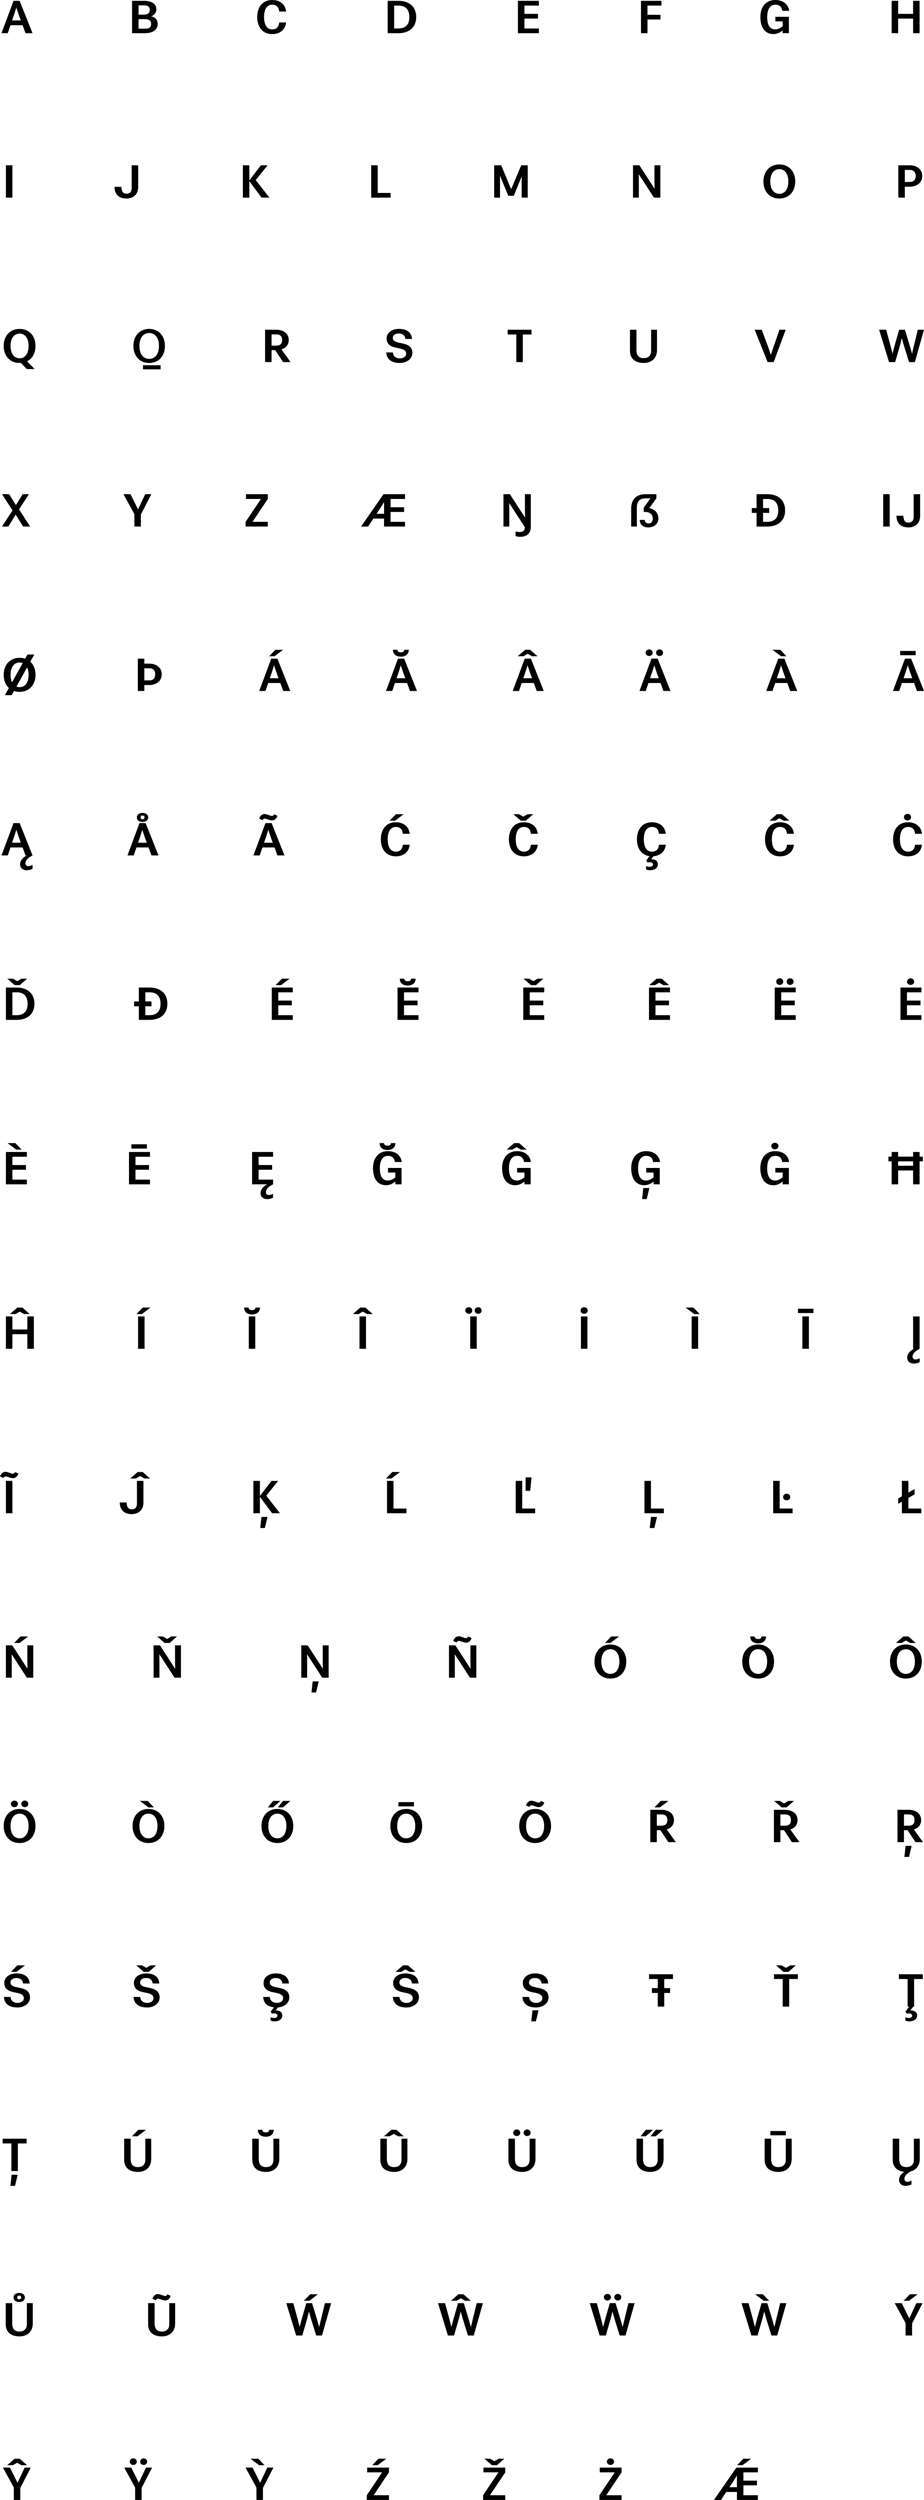 <?xml version="1.0" encoding="utf-8"?>
<!-- Generator: Adobe Illustrator 16.0.3, SVG Export Plug-In . SVG Version: 6.00 Build 0)  -->
<!DOCTYPE svg PUBLIC "-//W3C//DTD SVG 1.1//EN" "http://www.w3.org/Graphics/SVG/1.1/DTD/svg11.dtd">
<svg version="1.1" id="Layer_1" xmlns="http://www.w3.org/2000/svg" xmlns:xlink="http://www.w3.org/1999/xlink" x="0px" y="0px"
	 width="1550.779px" height="4195.704px" viewBox="199.967 187.796 1550.779 4195.704"
	 enable-background="new 199.967 187.796 1550.779 4195.704" xml:space="preserve">
<g>
	<path d="M242.77,243.5l-4.9-13.399h-20.302l-4.601,13.399h-10.501l20.201-54.304h10.302L254.57,243.5H242.77z M220.268,222.098
		h14.602l-3.899-10.802l-3.602-10.899l-3.399,10.899L220.268,222.098z"/>
	<path d="M421.606,243.5v-54.304h19.901c11.101,0,20.9,3.801,20.9,14.501c0,5.501-3.7,10.001-9.001,11.401
		c6.301,1.1,11.201,5.399,11.201,12.899c0,10.602-9.301,15.501-21.401,15.501L421.606,243.5L421.606,243.5z M441.509,212.398
		c5.801,0,9.801-2.102,9.801-8.001c0-5.9-4.102-7.602-9.801-7.602h-9.001v15.603H441.509z M443.208,235.899c7,0,10.4-2.101,10.4-8
		c0-6.001-4.5-8.001-10.4-8.001h-10.7v16.001H443.208z"/>
	<path d="M680.148,225.499c-1.5,13.102-11.4,19.501-23.401,19.501c-15.7,0-25.102-11.399-25.102-28.602s9.4-28.603,25.102-28.603
		c12.001,0,21.901,6.301,23.401,19.401h-11.501c-1.1-8.201-5.1-11.501-11.9-11.501c-8.601,0-13.601,7.4-13.601,20.701
		s5,20.701,13.601,20.701c6.802,0,10.802-3.301,11.9-11.602h11.501V225.499z"/>
	<path d="M850.586,243.5v-54.304h18.001c18.302,0,29.901,10.001,29.901,27.202c0,17.101-11.601,27.102-29.901,27.102H850.586z
		 M868.587,235.599c10.7,0,18.4-5.2,18.4-19.201s-7.7-19.201-18.4-19.201h-7.102v38.402H868.587z"/>
	<path d="M1069.225,243.5v-54.304h35.202v8.001h-24.302v13.9h22.701v7.899h-22.701v16.603h24.302v7.899L1069.225,243.5
		L1069.225,243.5z"/>
	<path d="M1275.765,243.5v-54.304h34.302v8.001h-23.4v15.4h21.802v7.9h-21.802V243.5H1275.765z"/>
	<path d="M1513.606,243.5V238.6c-3.399,3.5-9.601,6.399-15.301,6.399c-14.7,0-22.201-11.399-22.201-28.602s9.4-28.603,25.102-28.603
		c12.001,0,21.701,6.2,23.201,18.201h-11.5c-1.101-7.101-4.899-10.301-11.701-10.301c-8.601,0-13.601,7.4-13.601,20.701
		s4.4,20.701,13.301,20.701c4.9,0,9.7-2.602,12.7-5.5v-7.9h-12.301v-7.701h22.702V243.5H1513.606z"/>
	<path d="M1732.447,243.5v-24.502h-25.102V243.5h-10.9v-54.304h10.9v21.901h25.102v-21.901h10.901V243.5H1732.447z"/>
	<path d="M209.867,519.5v-54.304h10.9V519.5H209.867z"/>
	<path d="M420.967,465.196h10.899V502c0,12.899-9.399,19-19.602,19c-10.602,0-19.802-4.899-20.201-19.602h11.601
		c0.4,8.901,3.602,11.501,8.602,11.501c5.601,0,8.701-3.3,8.701-9.301V465.196L420.967,465.196z"/>
	<path d="M607.562,519.5v-54.304h10.9v25.402l19.4-25.402h11.201l-19.901,24.902l23.001,29.4h-13.199l-20.502-27.602V519.5H607.562z
		"/>
	<path d="M822.958,519.5v-54.304h10.901v46.403h21.701v7.9H822.958L822.958,519.5z"/>
	<path d="M1075.458,519.5v-25.9l0.199-9.9l-13.399,32.701h-9.201l-14-33.802l0.1,11.001v25.9h-9.801v-54.304h11.801l16.701,40.104
		l16.901-40.104h10.899V519.5H1075.458z"/>
	<path d="M1297.553,519.5l-25.501-39.303l0.1,11.001V519.5h-9.801v-54.304h10.701l25.602,39.402l-0.301-11.102v-28.302h9.901V519.5
		H1297.553z"/>
	<path d="M1481.249,492.398c0-17.201,10.801-28.602,26.701-28.602c15.802,0,26.701,11.399,26.701,28.602S1523.751,521,1507.95,521
		C1492.05,521,1481.249,509.599,1481.249,492.398z M1523.052,492.398c0-13.301-6.2-20.701-15.102-20.701
		c-9.001,0-15.201,7.4-15.201,20.701s6.2,20.701,15.201,20.701C1516.851,513.099,1523.052,505.699,1523.052,492.398z"/>
	<path d="M1707.645,519.5v-54.304h19.401c10.699,0,20.7,5.9,20.7,18.002c0,12-10,17.9-20.7,17.9h-8.501V519.5H1707.645z
		 M1727.047,493.198c5.5,0,9.699-2.6,9.699-10s-4.199-10.201-9.699-10.201h-8.501v20.201H1727.047z"/>
	<path d="M206.167,768.398c0-17.201,10.801-28.602,26.702-28.602c15.801,0,26.701,11.399,26.701,28.602
		c0,12.2-5.4,21.401-14.201,25.802l12.701,13.001h-13.201l-9.7-10.301c-0.8,0-1.601,0.1-2.3,0.1
		C216.968,797,206.167,785.599,206.167,768.398z M247.97,768.398c0-13.301-6.2-20.701-15.102-20.701
		c-9.001,0-15.201,7.4-15.201,20.701s6.2,20.701,15.201,20.701C241.77,789.099,247.97,781.699,247.97,768.398z"/>
	<path d="M423.863,768.398c0-17.201,10.8-28.602,26.501-28.602s26.401,11.399,26.401,28.602S466.065,797,450.364,797
		S423.863,785.599,423.863,768.398z M466.766,768.398c0-14.301-7.001-21.701-16.401-21.701c-9.399,0-16.399,7.4-16.399,21.701
		s7,21.701,16.399,21.701C459.765,790.099,466.766,782.699,466.766,768.398z M439.965,807.701v-6.899h29.502v6.899H439.965z"/>
	<path d="M675.062,795.5l-13.301-20.102h-6.001V795.5h-10.9v-54.304h18.901c10.7,0,20.801,5.602,20.801,17.302
		c0,8.4-5.3,13.501-12.2,15.7l15.301,21.302H675.062z M663.761,767.898c5.601,0,9.7-2.4,9.7-9.4c0-7.101-4.101-9.501-9.7-9.501
		h-8.001v18.901H663.761z"/>
	<path d="M880.357,756.697c-0.7-6.2-4.9-9.2-11.101-9.2c-5.301,0-10.001,2.5-10.001,7.4c0,5.801,6.101,7.2,12.501,8.501
		c9.301,1.8,20.302,4.2,20.302,16.7c0,10.001-9.701,16.901-21.002,16.901c-13.602,0-22.301-6-22.801-17.701h11.101
		c0.7,7.001,5.5,10.001,11.7,10.001c5.399,0,10.601-2.602,10.601-8.102c0-5.801-6.3-7.7-12.801-9.001
		c-9.2-1.7-20.001-3.8-20.001-16.399c0-9.501,8.701-16.001,20.401-16.001c13.601,0,21.501,6,22.2,16.899L880.357,756.697
		L880.357,756.697z"/>
	<path d="M1066.553,795.5v-46.303h-14.602v-8.001h40.104v8.001h-14.602V795.5H1066.553z"/>
	<path d="M1292.754,741.196h9.899V775.3c0,13.7-9.199,21.7-22.4,21.7c-13.9,0-23.001-7.199-23.001-20.2v-35.604h10.899V775.3
		c0,8,3.301,13.601,12.102,13.601c8.899,0,12.501-5.601,12.501-12.101V741.196z"/>
	<path d="M1488.249,795.5l-21.7-54.304h11.801l11.399,30.402l4.002,11.801l3.898-11.801l10.501-30.402h10.501L1498.45,795.5
		H1488.249z"/>
	<path d="M1725.646,795.5l-8.9-28.701l-3.199-11.602l-2.9,11.602l-8.301,28.701h-10.3l-16.603-54.304h11.801l7.802,28.702
		l2.898,11.4l2.9-11.4l8.201-28.702h9.699l8.7,28.702l3.2,11.501l2.7-11.501l7.001-28.702h10.399l-15.301,54.304H1725.646z"/>
	<path d="M238.77,1071.5l-12.501-20l-12.302,20h-10.7l17.7-27.002l-17.601-27.302h12l11.301,18.401l11.302-18.401h10.601
		l-16.7,25.502l18.7,28.802H238.77z"/>
	<path d="M425.493,1071.5v-20.801l-18.301-33.503h11.801l12.7,25.502l12.001-25.502h10.301l-17.602,34.104v20.2H425.493z"/>
	<path d="M612.219,1071.5v-7.899l25.702-38.402h-25.103v-8.001h36.603v8.001L623.72,1063.6h25.701v7.899H612.219z"/>
	<path d="M844.547,1071.5V1058.1h-17.901l-8.9,13.399h-11.801l37.702-54.304h36.103v8.001h-24.302v13.9h22.701v7.9h-22.701v16.602
		h24.302v7.9H844.547L844.547,1071.5z M831.945,1050.098h12.602v-19.701l-5.9,9.601L831.945,1050.098z"/>
	<path d="M1054.672,1032.197l0.1,11.001v28.302h-9.801v-54.304h10.701l25.602,39.402l-0.301-11.101v-28.303h9.901v54.305
		c0,13.399-8.802,17.301-18.103,17.301c-1.7,0-5.7-0.5-7.5-1.399v-7.601c2,0.5,5.2,0.898,6.9,0.898c5.6,0,8.699-2.3,8.699-8
		L1054.672,1032.197z"/>
	<path d="M1259.297,1071.5v-30.102c0-16.602,10-24.202,24.001-24.202h18.301v7.001l-11.9,16.4
		c12.602,2.601,15.301,11.9,15.301,17.102c0,10.2-8.699,15.301-16.7,15.301c-8.9,0-14.602-4.8-14.7-12.601h8.4
		c0.398,4,2.899,6,6.699,6c4,0,6.9-2.8,6.9-8.601c0-6-4.602-10.801-13.102-10.801h-2.199v-7.101l11.399-15.701h-8.601
		c-8,0-14.301,3.5-14.301,16.201v31.103H1259.297L1259.297,1071.5z"/>
	<path d="M1469.721,1071.5v-22.9h-8v-8.102h8v-23.302h18.001c18.302,0,29.901,10.001,29.901,27.202
		c0,17.102-11.601,27.103-29.901,27.103L1469.721,1071.5L1469.721,1071.5z M1487.722,1063.599c10.701,0,18.401-5.2,18.401-19.201
		s-7.7-19.201-18.401-19.201h-7.101v15.301h10.301v8.102h-10.301v15.001L1487.722,1063.599L1487.722,1063.599z"/>
	<path d="M1682.244,1071.5v-54.304h10.9v54.304H1682.244z M1733.348,1017.196h10.9V1054c0,12.899-9.4,19-19.603,19
		c-10.601,0-19.801-4.899-20.201-19.602h11.601c0.4,8.901,3.602,11.501,8.602,11.501c5.601,0,8.701-3.3,8.701-9.301V1017.196
		L1733.348,1017.196z"/>
	<path d="M208.167,1354.5l6.7-12c-5.5-5-8.7-12.7-8.7-22.102c0-17.201,10.801-28.602,26.702-28.602c3.3,0,6.4,0.5,9.3,1.5l3.9-7.002
		h11.401l-6.701,12.002c5.501,5,8.801,12.7,8.801,22.102c0,17.201-10.9,28.602-26.701,28.602c-3.399,0-6.601-0.5-9.401-1.5l-3.898,7
		H208.167z M220.168,1332.899l17.901-32.202c-1.601-0.699-3.4-1-5.2-1c-9.001,0-15.201,7.4-15.201,20.701
		C217.668,1325.5,218.567,1329.699,220.168,1332.899z M247.97,1320.398c0-5-0.9-9.2-2.5-12.501l-17.901,32.202
		c1.601,0.7,3.4,1,5.301,1C241.77,1341.099,247.97,1333.699,247.97,1320.398z"/>
	<path d="M431.294,1347.5v-54.304h10.899v8.401h8.501c10.7,0,20.701,5.9,20.701,17.9c0,12.101-10.001,18-20.701,18h-8.501v10.002
		H431.294L431.294,1347.5z M450.694,1329.699c5.5,0,9.7-2.801,9.7-10.201c0-7.399-4.2-10.101-9.7-10.101h-8.501v20.302H450.694z"/>
	<path d="M675.321,1347.5l-4.899-13.399h-20.303l-4.6,13.399h-10.501l20.201-54.304h10.301l21.602,54.304H675.321z M660.72,1289.196
		h-9.2l10.601-10.899h13.001L660.72,1289.196z M652.819,1326.098h14.603l-3.9-10.801l-3.601-10.9l-3.4,10.9L652.819,1326.098z"/>
	<path d="M888.048,1347.5l-4.9-13.399h-20.302l-4.601,13.399h-10.501l20.201-54.304h10.301l21.603,54.304H888.048z
		 M886.048,1278.296c0,7.801-6.001,11.601-13.302,11.601c-7.399,0-13.301-3.8-13.301-11.601h7.5c0,2.399,1.602,4.3,5.801,4.3
		c4.2,0,5.7-1.899,5.7-4.3H886.048z M865.546,1326.098h14.602l-3.9-10.801l-3.601-10.9l-3.4,10.9L865.546,1326.098z"/>
	<path d="M1100.771,1347.5l-4.9-13.399h-20.302l-4.6,13.399h-10.501l20.201-54.304h10.301l21.602,54.304H1100.771z
		 M1092.771,1289.196l-7.3-4.101l-7.102,4.101h-9.501l12.501-10.899h8.4l12.4,10.899H1092.771z M1078.27,1326.098h14.602
		l-3.899-10.801l-3.601-10.9l-3.4,10.9L1078.27,1326.098z"/>
	<path d="M1313.497,1347.5l-4.899-13.399h-20.302l-4.601,13.399h-10.501l20.201-54.304h10.301l21.603,54.304H1313.497z
		 M1289.495,1288.797c-3.199,0-5.899-2.302-5.899-5.501c0-3.301,2.7-5.602,5.899-5.602c3.2,0,5.9,2.302,5.9,5.602
		C1295.396,1286.496,1292.695,1288.797,1289.495,1288.797z M1290.995,1326.098h14.603l-3.9-10.801l-3.601-10.9l-3.4,10.9
		L1290.995,1326.098z M1306.896,1288.797c-3.101,0-5.801-2.302-5.801-5.501c0-3.301,2.7-5.602,5.801-5.602
		c3.2,0,5.9,2.302,5.9,5.602C1312.798,1286.496,1310.097,1288.797,1306.896,1288.797z"/>
	<path d="M1526.223,1347.5l-4.9-13.399h-20.302l-4.6,13.399h-10.501l20.201-54.304h10.301l21.602,54.304H1526.223z
		 M1510.923,1289.196l-14.501-10.899h13.101l10.501,10.899H1510.923z M1503.721,1326.098h14.602l-3.899-10.801l-3.602-10.9
		l-3.399,10.9L1503.721,1326.098z"/>
	<path d="M1738.948,1347.5l-4.899-13.399h-20.303l-4.6,13.399h-10.501l20.201-54.304h10.301l21.603,54.304H1738.948z
		 M1710.746,1287.496v-7.199h26.002v7.199H1710.746z M1716.446,1326.098h14.603l-3.9-10.801l-3.601-10.9l-3.4,10.9
		L1716.446,1326.098z"/>
	<path d="M254.57,1645.901c-2.301,1.3-5.9,2.4-10.001,2.4c-6.801,0-10.9-4.4-10.9-10.001c0-5.801,3.801-10.7,11.102-14.801h-2
		l-4.9-13.4h-20.302l-4.601,13.4h-10.501l20.201-54.305h10.302l21.602,54.305c-7.9,4.101-11.901,8.199-11.901,13.301
		c0,3,2.4,4.699,4.802,4.699c2.3,0,4.8-0.899,7.101-2.1v6.501H254.57z M220.268,1602.098h14.602l-3.899-10.801l-3.602-10.9
		l-3.399,10.9L220.268,1602.098z"/>
	<path d="M454.194,1623.5l-4.899-13.399h-20.303l-4.6,13.399h-10.501l20.201-54.304h10.301l21.602,54.304H454.194z
		 M439.193,1567.297c-5.5,0-9.501-2.9-9.501-7.602s4.001-7.601,9.501-7.601s9.5,2.899,9.5,7.601S444.693,1567.297,439.193,1567.297z
		 M431.692,1602.098h14.603l-3.9-10.801l-3.601-10.9l-3.4,10.9L431.692,1602.098z M439.193,1556.496c-2,0-3.301,1.2-3.301,3.2
		s1.301,3.101,3.301,3.101s3.3-1.101,3.3-3.101S441.193,1556.496,439.193,1556.496z"/>
	<path d="M665.62,1623.5l-4.899-13.399h-20.302l-4.601,13.399h-10.501l20.201-54.304h10.301l21.603,54.304H665.62z M665.72,1557.095
		c-2,5.101-5.3,7.601-9.102,7.601c-4.399,0-9.5-3-12.399-3c-1.4,0-2.4,0.4-3.7,2.7l-5.7-2.7c2.1-5.2,5.4-7.7,9.2-7.7
		c4.399,0,9.399,3.2,12.301,3.2c1.5,0,2.5-0.601,3.7-2.899L665.72,1557.095z M643.118,1602.098h14.603l-3.9-10.801l-3.601-10.9
		l-3.4,10.9L643.118,1602.098z"/>
	<path d="M887.646,1605.5c-1.5,13.101-11.4,19.5-23.401,19.5c-15.7,0-25.102-11.399-25.102-28.602s9.4-28.602,25.102-28.602
		c12.001,0,21.901,6.3,23.401,19.4h-11.501c-1.1-8.201-5.1-11.501-11.9-11.501c-8.601,0-13.601,7.4-13.601,20.701
		s5,20.701,13.601,20.701c6.802,0,10.802-3.3,11.9-11.601h11.501V1605.5z M863.046,1565.196h-9.2l10.601-10.899h13.001
		L863.046,1565.196z"/>
	<path d="M1102.572,1605.5c-1.5,13.101-11.399,19.5-23.4,19.5c-15.701,0-25.103-11.399-25.103-28.602s9.4-28.602,25.103-28.602
		c12.001,0,21.9,6.3,23.4,19.4h-11.501c-1.1-8.201-5.1-11.501-11.899-11.501c-8.602,0-13.602,7.4-13.602,20.701
		s5,20.701,13.602,20.701c6.801,0,10.801-3.3,11.899-11.601h11.501V1605.5z M1082.471,1565.196h-8.4l-12.5-10.899h9.5l7.102,4.199
		l7.301-4.199h9.399L1082.471,1565.196z"/>
	<path d="M1284.296,1641.301c2.199,1,4.399,1.301,6.399,1.301c2.4,0,5.2-1.2,5.2-3.9c0-2.699-2.8-3.801-5.2-3.801
		c-1,0-2.7,0.2-4,0.602l-2.101-3.602l5.4-7.2c-13.2-1.8-21.002-12.601-21.002-28.302c0-17.201,9.4-28.602,25.103-28.602
		c12.001,0,21.901,6.3,23.401,19.4h-11.501c-1.101-8.201-5.101-11.501-11.9-11.501c-8.601,0-13.601,7.4-13.601,20.701
		s5,20.701,13.601,20.701c6.801,0,10.801-3.3,11.9-11.601h11.501c-1.4,12.101-10.001,18.501-20.802,19.4l-3.801,5.101
		c5.7-0.399,11.201,2.199,11.201,8.4c0,6.5-6.101,9.9-12.601,9.9c-2.501,0-4.9-0.3-7.201-1.4v-5.599H1284.296z"/>
	<path d="M1532.423,1605.5c-1.5,13.101-11.4,19.5-23.401,19.5c-15.701,0-25.103-11.399-25.103-28.602s9.4-28.602,25.103-28.602
		c12.001,0,21.901,6.3,23.401,19.4h-11.501c-1.101-8.201-5.101-11.501-11.9-11.501c-8.601,0-13.601,7.4-13.601,20.701
		s5,20.701,13.601,20.701c6.801,0,10.801-3.3,11.9-11.601h11.501V1605.5z M1515.321,1565.196l-7.301-4.101l-7.101,4.101h-9.5
		l12.5-10.899h8.399l12.401,10.899H1515.321z"/>
	<path d="M1747.348,1605.5c-1.5,13.101-11.4,19.5-23.401,19.5c-15.701,0-25.102-11.399-25.102-28.602s9.399-28.602,25.102-28.602
		c12.001,0,21.901,6.3,23.401,19.4h-11.501c-1.101-8.201-5.101-11.501-11.9-11.501c-8.601,0-13.601,7.4-13.601,20.701
		s5,20.701,13.601,20.701c6.802,0,10.802-3.3,11.9-11.601h11.501V1605.5z M1723.047,1564.797c-3.2,0-6-2.2-6-5.501
		s2.8-5.602,6-5.602c3.199,0,6.001,2.302,6.001,5.602C1729.048,1562.596,1726.246,1564.797,1723.047,1564.797z"/>
	<path d="M209.867,1899.5v-54.304h18.001c18.302,0,29.902,10.001,29.902,27.202c0,17.102-11.602,27.103-29.902,27.103
		L209.867,1899.5L209.867,1899.5z M233.068,1841.196h-8.4l-12.501-10.899h9.501l7.102,4.199l7.301-4.199h9.4L233.068,1841.196z
		 M227.868,1891.599c10.701,0,18.401-5.2,18.401-19.201s-7.7-19.201-18.401-19.201h-7.101v38.402H227.868L227.868,1891.599z"/>
	<path d="M432.991,1899.5v-22.9h-8v-8.102h8v-23.302h18.001c18.303,0,29.902,10.001,29.902,27.202
		c0,17.102-11.601,27.103-29.902,27.103L432.991,1899.5L432.991,1899.5z M450.992,1891.599c10.701,0,18.401-5.2,18.401-19.201
		s-7.7-19.201-18.401-19.201h-7.101v15.301h10.301v8.102h-10.301v15.001L450.992,1891.599L450.992,1891.599z"/>
	<path d="M656.115,1899.5v-54.304h35.202v8.001h-24.302v13.9h22.702v7.9h-22.702v16.602h24.302v7.9H656.115L656.115,1899.5z
		 M671.718,1841.196h-9.201l10.601-10.899h13.001L671.718,1841.196z"/>
	<path d="M867.141,1899.5v-54.304h35.202v8.001h-24.302v13.9h22.701v7.9h-22.701v16.602h24.302v7.9H867.141L867.141,1899.5z
		 M897.544,1830.296c0,7.801-6.001,11.601-13.302,11.601c-7.399,0-13.301-3.8-13.301-11.601h7.5c0,2.399,1.601,4.3,5.801,4.3
		s5.7-1.899,5.7-4.3H897.544z"/>
	<path d="M1078.167,1899.5v-54.304h35.201v8.001h-24.302v13.9h22.702v7.9h-22.702v16.602h24.302v7.9H1078.167L1078.167,1899.5z
		 M1099.469,1841.196h-8.4l-12.501-10.899h9.5l7.102,4.199l7.301-4.199h9.399L1099.469,1841.196z"/>
	<path d="M1289.191,1899.5v-54.304h35.202v8.001h-24.302v13.9h22.702v7.9h-22.702v16.602h24.302v7.9H1289.191L1289.191,1899.5z
		 M1313.493,1841.196l-7.301-4.101l-7.101,4.101h-9.5l12.501-10.899h8.399l12.4,10.899H1313.493z"/>
	<path d="M1500.217,1899.5v-54.304h35.202v8.001h-24.303v13.9h22.702v7.9h-22.702v16.602h24.303v7.9H1500.217L1500.217,1899.5z
		 M1508.616,1840.797c-3.199,0-5.899-2.302-5.899-5.501c0-3.301,2.699-5.602,5.899-5.602s5.9,2.302,5.9,5.602
		C1514.517,1838.496,1511.816,1840.797,1508.616,1840.797z M1526.018,1840.797c-3.102,0-5.801-2.302-5.801-5.501
		c0-3.301,2.699-5.602,5.801-5.602c3.2,0,5.9,2.302,5.9,5.602C1531.919,1838.496,1529.219,1840.797,1526.018,1840.797z"/>
	<path d="M1711.241,1899.5v-54.304h35.202v8.001h-24.302v13.9h22.702v7.9h-22.702v16.602h24.302v7.9H1711.241L1711.241,1899.5z
		 M1728.242,1840.797c-3.2,0-6-2.2-6-5.501s2.8-5.602,6-5.602s6.001,2.302,6.001,5.602
		C1734.243,1838.596,1731.442,1840.797,1728.242,1840.797z"/>
	<path d="M209.867,2175.5v-54.304h35.202v8.001h-24.302v13.9h22.702v7.899h-22.702v16.603h24.302v7.899L209.867,2175.5
		L209.867,2175.5z M227.168,2117.196l-14.5-10.899h13.102l10.5,10.899H227.168z"/>
	<path d="M416.465,2175.5v-54.304h35.201v8.001h-24.302v13.9h22.702v7.899h-22.702v16.603h24.302v7.899L416.465,2175.5
		L416.465,2175.5z M420.465,2115.496v-7.199h26.002v7.199H420.465z"/>
	<path d="M658.163,2197.901c-2.301,1.3-5.899,2.399-10.001,2.399c-6.801,0-10.899-4.399-10.899-10c0-5.801,3.8-10.7,11.101-14.802
		h-25.302v-54.304h35.202v8.001h-24.302v13.899h22.701v7.9h-22.701v16.602h24.302v7.9h-0.101c-7.899,4.102-11.9,8.2-11.9,13.301
		c0,3,2.4,4.7,4.801,4.7c2.3,0,4.8-0.899,7.102-2.101v6.503H658.163z"/>
	<path d="M863.46,2175.5v-4.899c-3.399,3.5-9.602,6.399-15.302,6.399c-14.7,0-22.201-11.399-22.201-28.602s9.4-28.602,25.103-28.602
		c12.001,0,21.701,6.199,23.201,18.2h-11.5c-1.102-7.101-4.9-10.301-11.701-10.301c-8.602,0-13.602,7.399-13.602,20.701
		c0,13.301,4.4,20.7,13.302,20.7c4.899,0,9.7-2.601,12.7-5.5v-7.899h-12.302v-7.701h22.702v27.502L863.46,2175.5L863.46,2175.5z
		 M863.659,2106.295c0,7.802-6,11.602-13.301,11.602c-7.4,0-13.301-3.8-13.301-11.602h7.501c0,2.4,1.6,4.301,5.8,4.301
		s5.7-1.899,5.7-4.301H863.659z"/>
	<path d="M1080.155,2175.5v-4.899c-3.398,3.5-9.601,6.399-15.301,6.399c-14.7,0-22.201-11.399-22.201-28.602
		s9.4-28.602,25.103-28.602c12.001,0,21.7,6.199,23.2,18.2h-11.5c-1.101-7.101-4.899-10.301-11.7-10.301
		c-8.602,0-13.602,7.399-13.602,20.701c0,13.301,4.4,20.7,13.302,20.7c4.899,0,9.699-2.601,12.699-5.5v-7.899h-12.301v-7.701h22.702
		v27.502L1080.155,2175.5L1080.155,2175.5z M1074.256,2117.196l-7.301-4.101l-7.101,4.101h-9.501l12.501-10.899h8.4l12.4,10.899
		H1074.256z"/>
	<path d="M1296.853,2175.5v-4.899c-3.399,3.5-9.601,6.399-15.301,6.399c-14.7,0-22.201-11.399-22.201-28.602
		s9.399-28.602,25.102-28.602c12.001,0,21.701,6.199,23.201,18.2h-11.5c-1.101-7.101-4.899-10.301-11.701-10.301
		c-8.601,0-13.601,7.399-13.601,20.701c0,13.301,4.4,20.7,13.301,20.7c4.9,0,9.7-2.601,12.7-5.5v-7.899h-12.301v-7.701h22.702
		v27.502L1296.853,2175.5L1296.853,2175.5z M1277.651,2200.302l2.001-18.603h10.2l-4.5,18.603H1277.651z"/>
	<path d="M1513.551,2175.5v-4.899c-3.399,3.5-9.602,6.399-15.302,6.399c-14.699,0-22.2-11.399-22.2-28.602
		s9.399-28.602,25.102-28.602c12.001,0,21.701,6.199,23.201,18.2h-11.5c-1.101-7.101-4.9-10.301-11.701-10.301
		c-8.601,0-13.601,7.399-13.601,20.701c0,13.301,4.399,20.7,13.301,20.7c4.9,0,9.7-2.601,12.7-5.5v-7.899h-12.302v-7.701h22.702
		v27.502L1513.551,2175.5L1513.551,2175.5z M1500.449,2116.797c-3.2,0-6-2.2-6-5.502c0-3.3,2.8-5.601,6-5.601
		s6.001,2.301,6.001,5.601C1506.45,2114.596,1503.649,2116.797,1500.449,2116.797z"/>
	<path d="M1732.447,2175.5v-23.302h-25.102v23.302h-10.9v-38.603h-5.399v-7.899h5.399v-7.802h10.9v7.802h25.102v-7.802h10.901v7.802
		h5.4v7.899h-5.4v38.603H1732.447z M1732.447,2144.298v-7.4h-25.102v7.4H1732.447z"/>
	<path d="M245.869,2451.5v-24.502h-25.102v24.502h-10.9v-54.304h10.9v21.901h25.102v-21.901h10.901v54.304H245.869z
		 M240.469,2393.196l-7.301-4.101l-7.101,4.101h-9.501l12.501-10.899h8.399l12.401,10.899H240.469z"/>
	<path d="M438.091,2393.196h-9.2l10.601-10.899h13.001L438.091,2393.196z M431.689,2451.5v-54.304h10.9v54.304H431.689z"/>
	<path d="M636.312,2382.295c0,7.802-6,11.602-13.301,11.602c-7.4,0-13.302-3.8-13.302-11.602h7.502c0,2.4,1.6,4.301,5.8,4.301
		s5.7-1.899,5.7-4.301H636.312z M617.512,2451.5v-54.304h10.899v54.304H617.512z"/>
	<path d="M816.135,2393.196l-7.301-4.101l-7.101,4.101h-9.501l12.501-10.899h8.4l12.399,10.899H816.135z M803.335,2451.5v-54.304
		h10.899v54.304H803.335z"/>
	<path d="M986.757,2392.797c-3.101,0-5.9-2.302-5.9-5.502c0-3.3,2.801-5.601,5.9-5.601c3.199,0,5.899,2.301,5.899,5.601
		C992.656,2390.496,989.956,2392.797,986.757,2392.797z M989.156,2451.5v-54.304h10.9v54.304H989.156z M1002.458,2392.797
		c-3.101,0-5.801-2.302-5.801-5.502c0-3.3,2.7-5.601,5.801-5.601c3.199,0,5.899,2.301,5.899,5.601
		C1008.357,2390.496,1005.657,2392.797,1002.458,2392.797z"/>
	<path d="M1180.38,2392.797c-3.2,0-6-2.2-6-5.502c0-3.3,2.8-5.601,6-5.601c3.199,0,6,2.301,6,5.601
		C1186.38,2390.596,1183.579,2392.797,1180.38,2392.797z M1174.979,2451.5v-54.304h10.9v54.304H1174.979z"/>
	<path d="M1365.102,2393.196l-14.501-10.899h13.101l10.501,10.899H1365.102z M1360.802,2451.5v-54.304h10.899v54.304H1360.802z"/>
	<path d="M1539.223,2391.496v-7.199h26.002v7.199H1539.223z M1546.624,2451.5v-54.304h10.899v54.304H1546.624z"/>
	<path d="M1743.446,2473.901c-2.301,1.3-5.899,2.399-10.001,2.399c-6.8,0-10.899-4.399-10.899-10c0-5.801,3.8-10.7,11.101-14.802
		h-1.2v-54.304h10.9v54.304h0.101c-7.899,4.102-11.9,8.2-11.9,13.302c0,3,2.399,4.699,4.801,4.699c2.3,0,4.8-0.899,7.101-2.1v6.501
		H1743.446z"/>
	<path d="M230.868,2661.095c-2,5.101-5.3,7.601-9.101,7.601c-4.399,0-9.5-3-12.4-3c-1.4,0-2.4,0.4-3.7,2.7l-5.7-2.7
		c2.101-5.2,5.4-7.7,9.2-7.7c4.4,0,9.4,3.2,12.301,3.2c1.5,0,2.5-0.601,3.7-2.899L230.868,2661.095z M209.867,2727.5v-54.304h10.9
		v54.304H209.867z"/>
	<path d="M429.809,2673.196h10.9v36.802c0,12.9-9.4,19.002-19.603,19.002c-10.601,0-19.801-4.899-20.201-19.602h11.602
		c0.399,8.9,3.601,11.5,8.601,11.5c5.602,0,8.701-3.299,8.701-9.301V2673.196L429.809,2673.196z M442.409,2669.196l-7.301-4.101
		l-7.101,4.101h-9.5l12.5-10.899h8.4l12.4,10.899H442.409z"/>
	<path d="M625.247,2727.5v-54.304h10.9v25.402l19.401-25.402h11.2l-19.9,24.902l23.001,29.402h-13.2l-20.502-27.603v27.603
		L625.247,2727.5L625.247,2727.5z M636.748,2752.302l2-18.603h10.2l-4.5,18.603H636.748z"/>
	<path d="M856.987,2669.196h-9.201l10.603-10.899h13L856.987,2669.196z M849.486,2727.5v-54.304h10.901v46.404h21.701v7.899H849.486
		z"/>
	<path d="M1065.526,2727.5v-54.304h10.901v46.404h21.701v7.899H1065.526z M1082.129,2689.896v-22.602h9.899l-2.199,22.602H1082.129z
		"/>
	<path d="M1281.565,2727.5v-54.304h10.901v46.404h21.7v7.899H1281.565z M1290.468,2752.302l2-18.603h10.199l-4.5,18.603H1290.468z"
		/>
	<path d="M1497.604,2727.5v-54.304h10.901v46.404h21.7v7.899H1497.604z M1520.307,2705.8c-3.2,0-6.001-2.201-6.001-5.5
		c0-3.302,2.801-5.603,6.001-5.603s6,2.301,6,5.603C1526.307,2703.598,1523.508,2705.8,1520.307,2705.8z"/>
	<path d="M1713.644,2727.5v-19.401l-6.2,3.602v-9.002l6.2-3.6v-25.902h10.901v19.601l10.399-6v9l-10.399,6.002v17.802h21.701v7.899
		H1713.644L1713.644,2727.5z"/>
	<path d="M245.069,3003.5l-25.501-39.303l0.1,11v28.303h-9.801v-54.305h10.701l25.602,39.402l-0.301-11.1v-28.304h9.901v54.306
		H245.069L245.069,3003.5z M232.869,2945.195h-9.201l10.602-10.899h13.001L232.869,2945.195z"/>
	<path d="M492.949,3003.5l-25.501-39.303l0.101,11v28.303h-9.802v-54.305h10.701l25.603,39.402l-0.302-11.1v-28.304h9.901v54.306
		H492.949L492.949,3003.5z M484.648,2945.195h-8.4l-12.5-10.899h9.5l7.102,4.2l7.301-4.2h9.4L484.648,2945.195z"/>
	<path d="M740.83,3003.5l-25.501-39.303l0.101,11v28.303h-9.801v-54.305h10.7l25.603,39.402l-0.301-11.1v-28.304h9.9v54.306H740.83
		L740.83,3003.5z M722.729,3028.302l2-18.603h10.2l-4.5,18.603H722.729z"/>
	<path d="M988.711,3003.5l-25.501-39.303l0.1,11v28.303h-9.801v-54.305h10.701l25.602,39.402l-0.301-11.1v-28.304h9.9v54.306
		H988.711L988.711,3003.5z M991.51,2937.096c-2,5.1-5.3,7.6-9.101,7.6c-4.399,0-9.501-3-12.4-3c-1.4,0-2.4,0.4-3.7,2.701l-5.7-2.701
		c2.102-5.198,5.4-7.698,9.2-7.698c4.4,0,9.401,3.198,12.301,3.198c1.5,0,2.5-0.6,3.7-2.899L991.51,2937.096z"/>
	<path d="M1197.688,2976.398c0-17.201,10.801-28.602,26.702-28.602c15.801,0,26.701,11.399,26.701,28.602S1240.19,3005,1224.39,3005
		C1208.488,3005,1197.688,2993.6,1197.688,2976.398z M1239.49,2976.398c0-13.301-6.2-20.701-15.101-20.701
		c-9.001,0-15.201,7.4-15.201,20.701s6.2,20.701,15.201,20.701C1233.29,2997.1,1239.49,2989.699,1239.49,2976.398z
		 M1224.489,2945.195h-9.199l10.601-10.899h13L1224.489,2945.195z"/>
	<path d="M1445.667,2976.398c0-17.201,10.802-28.602,26.702-28.602c15.802,0,26.701,11.399,26.701,28.602
		S1488.171,3005,1472.369,3005C1456.469,3005,1445.667,2993.6,1445.667,2976.398z M1487.47,2976.398
		c0-13.301-6.2-20.701-15.102-20.701c-9.001,0-15.2,7.4-15.2,20.701s6.199,20.701,15.2,20.701
		C1481.27,2997.1,1487.47,2989.699,1487.47,2976.398z M1485.671,2934.295c0,7.802-6.001,11.603-13.302,11.603
		c-7.399,0-13.301-3.801-13.301-11.603h7.5c0,2.4,1.601,4.302,5.801,4.302s5.7-1.9,5.7-4.302H1485.671z"/>
	<path d="M1693.646,2976.398c0-17.201,10.801-28.602,26.702-28.602c15.801,0,26.701,11.399,26.701,28.602
		s-10.9,28.602-26.701,28.602C1704.446,3005,1693.646,2993.6,1693.646,2976.398z M1727.549,2945.195l-7.302-4.1l-7.101,4.1h-9.5
		l12.5-10.899h8.401l12.399,10.899H1727.549z M1735.448,2976.398c0-13.301-6.199-20.701-15.101-20.701
		c-9.001,0-15.201,7.4-15.201,20.701s6.2,20.701,15.201,20.701C1729.249,2997.1,1735.448,2989.699,1735.448,2976.398z"/>
	<path d="M206.167,3252.398c0-17.201,10.801-28.602,26.702-28.602c15.801,0,26.701,11.399,26.701,28.602S248.67,3281,232.869,3281
		C216.968,3281,206.167,3269.6,206.167,3252.398z M247.97,3252.398c0-13.301-6.2-20.701-15.102-20.701
		c-9.001,0-15.201,7.4-15.201,20.701s6.2,20.701,15.201,20.701C241.77,3273.1,247.97,3265.699,247.97,3252.398z M224.168,3220.798
		c-3.2,0-5.899-2.302-5.899-5.502c0-3.3,2.699-5.601,5.899-5.601s5.9,2.301,5.9,5.601
		C230.068,3218.496,227.368,3220.798,224.168,3220.798z M241.569,3220.798c-3.101,0-5.801-2.302-5.801-5.502
		c0-3.3,2.7-5.601,5.801-5.601c3.2,0,5.9,2.301,5.9,5.601C247.47,3218.496,244.77,3220.798,241.569,3220.798z"/>
	<path d="M422.479,3252.398c0-17.201,10.801-28.602,26.702-28.602c15.801,0,26.701,11.399,26.701,28.602S464.981,3281,449.181,3281
		C433.279,3281,422.479,3269.6,422.479,3252.398z M464.281,3252.398c0-13.301-6.2-20.701-15.101-20.701
		c-9.001,0-15.201,7.4-15.201,20.701s6.2,20.701,15.201,20.701C458.081,3273.1,464.281,3265.699,464.281,3252.398z
		 M449.181,3221.195l-14.501-10.899h13.101l10.501,10.899H449.181z"/>
	<path d="M638.789,3252.398c0-17.201,10.802-28.602,26.702-28.602c15.802,0,26.701,11.399,26.701,28.602S681.292,3281,665.491,3281
		C649.591,3281,638.789,3269.6,638.789,3252.398z M658.19,3221.195h-8.601l8.801-10.899h12.2L658.19,3221.195z M680.593,3252.398
		c0-13.301-6.2-20.701-15.102-20.701c-9.001,0-15.201,7.4-15.201,20.701s6.2,20.701,15.201,20.701
		C674.392,3273.1,680.593,3265.699,680.593,3252.398z M674.991,3221.195h-8.699l8.699-10.899h12.302L674.991,3221.195z"/>
	<path d="M855.101,3252.398c0-17.201,10.801-28.602,26.702-28.602c15.801,0,26.701,11.399,26.701,28.602S897.604,3281,881.803,3281
		C865.901,3281,855.101,3269.6,855.101,3252.398z M896.903,3252.398c0-13.301-6.2-20.701-15.101-20.701
		c-9.001,0-15.201,7.4-15.201,20.701s6.2,20.701,15.201,20.701C890.703,3273.1,896.903,3265.699,896.903,3252.398z
		 M868.701,3219.496v-7.2h26.002v7.2H868.701z"/>
	<path d="M1071.411,3252.398c0-17.201,10.802-28.602,26.702-28.602c15.802,0,26.701,11.399,26.701,28.602
		S1113.915,3281,1098.113,3281C1082.213,3281,1071.411,3269.6,1071.411,3252.398z M1113.514,3213.096c-2,5.1-5.3,7.6-9.102,7.6
		c-4.399,0-9.5-3-12.399-3c-1.4,0-2.4,0.4-3.7,2.701l-5.7-2.701c2.101-5.198,5.4-7.698,9.2-7.698c4.4,0,9.4,3.198,12.301,3.198
		c1.5,0,2.5-0.6,3.7-2.899L1113.514,3213.096z M1113.215,3252.398c0-13.301-6.2-20.701-15.102-20.701
		c-9.001,0-15.201,7.4-15.201,20.701s6.2,20.701,15.201,20.701C1107.014,3273.1,1113.215,3265.699,1113.215,3252.398z"/>
	<path d="M1321.626,3279.5l-13.302-20.102h-6.001v20.102h-10.899v-54.305h18.9c10.7,0,20.802,5.603,20.802,17.303
		c0,8.4-5.301,13.5-12.2,15.699l15.301,21.303H1321.626z M1307.524,3221.195h-9.201l10.602-10.899h13.001L1307.524,3221.195z
		 M1310.324,3251.898c5.602,0,9.7-2.4,9.7-9.4c0-7.102-4.1-9.502-9.7-9.502h-8.001v18.902H1310.324L1310.324,3251.898z"/>
	<path d="M1529.035,3279.5l-13.301-20.102h-6.001v20.102h-10.9v-54.305h18.901c10.7,0,20.801,5.603,20.801,17.303
		c0,8.4-5.3,13.5-12.199,15.699l15.301,21.303H1529.035z M1520.135,3221.195h-8.4l-12.501-10.899h9.5l7.101,4.2l7.302-4.2h9.399
		L1520.135,3221.195z M1517.734,3251.898c5.601,0,9.7-2.4,9.7-9.4c0-7.102-4.1-9.502-9.7-9.502h-8.001v18.902H1517.734
		L1517.734,3251.898z"/>
	<path d="M1736.446,3279.5l-13.301-20.102h-6.001v20.102h-10.9v-54.305h18.901c10.7,0,20.801,5.603,20.801,17.303
		c0,8.4-5.3,13.5-12.199,15.699l15.301,21.303H1736.446z M1725.146,3251.898c5.601,0,9.7-2.4,9.7-9.4c0-7.102-4.101-9.502-9.7-9.502
		h-8.001v18.902H1725.146L1725.146,3251.898z M1717.845,3304.302l2-18.603h10.201l-4.5,18.603H1717.845z"/>
	<path d="M238.669,3516.697c-0.699-6.201-4.899-9.201-11.101-9.201c-5.301,0-10.001,2.5-10.001,7.4
		c0,5.801,6.101,7.201,12.501,8.502c9.301,1.799,20.302,4.199,20.302,16.699c0,10.002-9.701,16.902-21.002,16.902
		c-13.601,0-22.301-6-22.801-17.701h11.101c0.7,7,5.5,10,11.7,10c5.4,0,10.602-2.601,10.602-8.101c0-5.801-6.301-7.7-12.802-9.002
		c-9.199-1.698-20.001-3.799-20.001-16.399c0-9.5,8.7-16,20.401-16c13.601,0,21.501,6,22.201,16.899L238.669,3516.697
		L238.669,3516.697z M227.568,3497.195h-9.2l10.602-10.899h13.001L227.568,3497.195z"/>
	<path d="M456.236,3516.697c-0.7-6.201-4.899-9.201-11.101-9.201c-5.3,0-10.001,2.5-10.001,7.4c0,5.801,6.101,7.201,12.501,8.502
		c9.301,1.799,20.302,4.199,20.302,16.699c0,10.002-9.701,16.902-21.002,16.902c-13.602,0-22.301-6-22.801-17.701h11.101
		c0.7,7,5.5,10,11.7,10c5.4,0,10.601-2.601,10.601-8.101c0-5.801-6.3-7.7-12.801-9.002c-9.2-1.698-20.001-3.799-20.001-16.399
		c0-9.5,8.701-16,20.401-16c13.601,0,21.501,6,22.201,16.899L456.236,3516.697L456.236,3516.697z M449.636,3497.195h-8.4
		l-12.501-10.899h9.501l7.102,4.2l7.301-4.2h9.399L449.636,3497.195z"/>
	<path d="M654.005,3573.302c2.199,1,4.399,1.301,6.399,1.301c2.399,0,5.2-1.201,5.2-3.899c0-2.701-2.801-3.802-5.2-3.802
		c-1,0-2.7,0.199-4.001,0.601l-2.1-3.601l5.4-7.2c-10.9-1.3-17.603-7.101-18.002-17.4h11.102c0.7,7,5.5,10,11.7,10
		c5.399,0,10.601-2.6,10.601-8.1c0-5.802-6.3-7.701-12.801-9.002c-9.2-1.699-20.001-3.8-20.001-16.4c0-9.5,8.701-16,20.401-16
		c13.601,0,21.501,6,22.2,16.9h-11.101c-0.7-6.201-4.9-9.201-11.102-9.201c-5.3,0-10,2.5-10,7.399c0,5.802,6.101,7.201,12.5,8.502
		c9.302,1.8,20.303,4.199,20.303,16.699c0,9.502-8.701,16.103-19.103,16.803l-3.8,5.101c5.7-0.4,11.2,2.199,11.2,8.399
		c0,6.5-6.101,9.9-12.601,9.9c-2.5,0-4.9-0.3-7.2-1.4v-5.6H654.005z"/>
	<path d="M891.372,3516.697c-0.699-6.201-4.899-9.201-11.101-9.201c-5.301,0-10.001,2.5-10.001,7.4
		c0,5.801,6.101,7.201,12.501,8.502c9.301,1.799,20.302,4.199,20.302,16.699c0,10.002-9.701,16.902-21.002,16.902
		c-13.601,0-22.301-6-22.801-17.701h11.101c0.7,7,5.5,10,11.7,10c5.4,0,10.602-2.601,10.602-8.101c0-5.801-6.301-7.7-12.802-9.002
		c-9.199-1.698-20.001-3.799-20.001-16.399c0-9.5,8.7-16,20.401-16c13.601,0,21.501,6,22.201,16.899L891.372,3516.697
		L891.372,3516.697z M887.673,3497.195l-7.302-4.1l-7.1,4.1h-9.501l12.501-10.899h8.4l12.399,10.899H887.673z"/>
	<path d="M1108.939,3516.697c-0.7-6.201-4.9-9.201-11.101-9.201c-5.301,0-10.001,2.5-10.001,7.4c0,5.801,6.101,7.201,12.501,8.502
		c9.301,1.799,20.302,4.199,20.302,16.699c0,10.002-9.701,16.902-21.002,16.902c-13.601,0-22.301-6-22.801-17.701h11.101
		c0.7,7,5.5,10,11.7,10c5.399,0,10.601-2.601,10.601-8.101c0-5.801-6.3-7.7-12.801-9.002c-9.2-1.698-20.001-3.799-20.001-16.399
		c0-9.5,8.701-16,20.401-16c13.601,0,21.5,6,22.2,16.899L1108.939,3516.697L1108.939,3516.697z M1091.639,3580.302l2-18.603h10.2
		l-4.5,18.603H1091.639z"/>
	<path d="M1303.906,3555.5v-22.901h-9.8v-8.101h9.8v-15.301h-14.601v-8.002h40.103v8.002h-14.601v15.301h9.801v8.101h-9.801v22.901
		H1303.906z"/>
	<path d="M1513.574,3555.5v-46.303h-14.601v-8.002h40.103v8.002h-14.601v46.303H1513.574z M1523.275,3497.195h-8.399l-12.502-10.899
		h9.502l7.1,4.2l7.301-4.2h9.4L1523.275,3497.195z"/>
	<path d="M1719.344,3573.302c2.199,1,4.399,1.301,6.399,1.301c2.399,0,5.2-1.201,5.2-3.899c0-2.701-2.801-3.802-5.2-3.802
		c-1,0-2.699,0.199-4.001,0.601l-2.1-3.601l6.3-8.399h-2.698v-46.303h-14.603v-8.002h40.103v8.002h-14.601v46.303h-1.301l-4.899,6.5
		c5.7-0.4,11.2,2.199,11.2,8.399c0,6.5-6.101,9.9-12.601,9.9c-2.5,0-4.9-0.3-7.2-1.4L1719.344,3573.302L1719.344,3573.302z"/>
	<path d="M219.068,3831.5v-46.303h-14.603v-8.002h40.104v8.002h-14.602v46.303H219.068z M217.468,3856.302l2-18.603h10.201
		l-4.501,18.603H217.468z"/>
	<path d="M443.853,3777.195h9.9v34.104c0,13.7-9.2,21.7-22.401,21.7c-13.9,0-23.001-7.2-23.001-20.2v-35.604h10.899v34.104
		c0,8,3.302,13.6,12.102,13.6c8.9,0,12.501-5.6,12.501-12.1V3777.195z M430.652,3773.195h-9.201l10.602-10.899h13.001
		L430.652,3773.195z"/>
	<path d="M658.836,3777.195h9.899v34.104c0,13.7-9.2,21.7-22.4,21.7c-13.9,0-23.001-7.2-23.001-20.2v-35.604h10.899v34.104
		c0,8,3.301,13.6,12.102,13.6c8.899,0,12.501-5.6,12.501-12.1V3777.195L658.836,3777.195z M659.336,3762.295
		c0,7.802-6,11.603-13.302,11.603c-7.399,0-13.301-3.801-13.301-11.603h7.501c0,2.4,1.6,4.302,5.8,4.302s5.7-1.9,5.7-4.302H659.336z
		"/>
	<path d="M873.816,3777.195h9.9v34.104c0,13.7-9.2,21.7-22.401,21.7c-13.9,0-23.001-7.2-23.001-20.2v-35.604h10.9v34.104
		c0,8,3.301,13.6,12.101,13.6c8.901,0,12.501-5.6,12.501-12.1V3777.195L873.816,3777.195z M868.217,3773.195l-7.3-4.1l-7.102,4.1
		h-9.501l12.501-10.899h8.4l12.4,10.899H868.217z"/>
	<path d="M1088.8,3777.195h9.899v34.104c0,13.7-9.2,21.7-22.4,21.7c-13.9,0-23.001-7.2-23.001-20.2v-35.604h10.899v34.104
		c0,8,3.302,13.6,12.102,13.6c8.9,0,12.501-5.6,12.501-12.1V3777.195z M1067.197,3772.798c-3.2,0-5.899-2.302-5.899-5.502
		c0-3.3,2.699-5.601,5.899-5.601s5.9,2.301,5.9,5.601C1073.098,3770.496,1070.397,3772.798,1067.197,3772.798z M1084.599,3772.798
		c-3.101,0-5.8-2.302-5.8-5.502c0-3.3,2.698-5.601,5.8-5.601c3.2,0,5.899,2.301,5.899,5.601
		C1090.499,3770.496,1087.8,3772.798,1084.599,3772.798z"/>
	<path d="M1303.781,3777.195h9.9v34.104c0,13.7-9.2,21.7-22.401,21.7c-13.899,0-23.001-7.2-23.001-20.2v-35.604h10.9v34.104
		c0,8,3.301,13.6,12.101,13.6c8.901,0,12.501-5.6,12.501-12.1V3777.195z M1283.68,3773.195h-8.6l8.8-10.899h12.201L1283.68,3773.195
		z M1300.481,3773.195h-8.701l8.701-10.899h12.301L1300.481,3773.195z"/>
	<path d="M1518.764,3777.195h9.9v34.104c0,13.7-9.2,21.7-22.401,21.7c-13.9,0-23.001-7.2-23.001-20.2v-35.604h10.9v34.104
		c0,8,3.301,13.6,12.101,13.6c8.901,0,12.501-5.6,12.501-12.1V3777.195z M1492.862,3771.496v-7.2h26.002v7.2H1492.862z"/>
	<path d="M1733.745,3777.195h9.9v34.104c0,10.899-5.9,18.2-14.9,20.7c-7.301,3.9-10.899,7.9-10.899,12.802
		c0,3,2.398,4.698,4.8,4.698c2.3,0,4.801-0.899,7.101-2.1v6.5c-2.3,1.301-5.899,2.4-10.001,2.4c-6.8,0-10.899-4.4-10.899-10
		c0-5.201,3-9.701,8.801-13.502c-11.801-1.101-19.401-8.101-19.401-20v-35.604h10.9v34.104c0,8,3.301,13.6,12.101,13.6
		c8.9,0,12.501-5.6,12.501-12.1v-35.604H1733.745z"/>
	<path d="M245.069,4053.195h9.9v34.104c0,13.7-9.2,21.7-22.401,21.7c-13.9,0-23.001-7.201-23.001-20.2v-35.604h10.899v34.104
		c0,8,3.302,13.6,12.102,13.6c8.899,0,12.501-5.601,12.501-12.101V4053.195L245.069,4053.195z M232.169,4051.298
		c-5.501,0-9.501-2.9-9.501-7.603c0-4.699,4-7.6,9.501-7.6c5.5,0,9.5,2.899,9.5,7.6
		C241.669,4048.396,237.669,4051.298,232.169,4051.298z M232.169,4040.496c-2,0-3.301,1.199-3.301,3.199s1.301,3.101,3.301,3.101
		s3.301-1.101,3.301-3.101S234.169,4040.496,232.169,4040.496z"/>
	<path d="M484.05,4053.195h9.899v34.104c0,13.7-9.2,21.7-22.4,21.7c-13.9,0-23.001-7.201-23.001-20.2v-35.604h10.899v34.104
		c0,8,3.301,13.6,12.102,13.6c8.9,0,12.501-5.601,12.501-12.101V4053.195z M486.55,4041.096c-2,5.1-5.301,7.6-9.102,7.6
		c-4.399,0-9.5-3-12.399-3c-1.4,0-2.4,0.4-3.7,2.701l-5.7-2.701c2.1-5.198,5.4-7.698,9.2-7.698c4.399,0,9.399,3.198,12.301,3.198
		c1.5,0,2.5-0.6,3.7-2.899L486.55,4041.096z"/>
	<path d="M730.63,4107.5l-8.9-28.702l-3.2-11.601l-2.899,11.601l-8.302,28.702h-10.3l-16.602-54.305h11.801l7.801,28.703l2.899,11.4
		l2.899-11.4l8.201-28.703h9.7l8.7,28.703l3.2,11.5l2.699-11.5l7.001-28.703h10.4L740.43,4107.5H730.63z M719.129,4049.195h-9.2
		l10.601-10.899h13.001L719.129,4049.195z"/>
	<path d="M985.309,4107.5l-8.9-28.702l-3.199-11.601l-2.9,11.601l-8.301,28.702h-10.301l-16.602-54.305h11.801l7.801,28.703
		l2.899,11.4l2.9-11.4l8.2-28.703h9.7l8.7,28.703l3.2,11.5l2.7-11.5l7.001-28.703h10.399l-15.301,54.305H985.309z M980.708,4049.195
		l-7.3-4.1l-7.101,4.1h-9.501l12.501-10.899h8.4l12.4,10.899H980.708z"/>
	<path d="M1239.989,4107.5l-8.899-28.702l-3.2-11.601l-2.9,11.601l-8.301,28.702h-10.301l-16.602-54.305h11.802l7.801,28.703
		l2.899,11.4l2.899-11.4l8.201-28.703h9.7l8.699,28.703l3.2,11.5l2.7-11.5l7.001-28.703h10.4l-15.302,54.305H1239.989z
		 M1219.388,4048.798c-3.2,0-5.9-2.302-5.9-5.502c0-3.3,2.7-5.601,5.9-5.601s5.899,2.301,5.899,5.601
		C1225.288,4046.496,1222.589,4048.798,1219.388,4048.798z M1236.789,4048.798c-3.101,0-5.801-2.302-5.801-5.502
		c0-3.3,2.7-5.601,5.801-5.601c3.2,0,5.9,2.301,5.9,5.601C1242.689,4046.496,1239.989,4048.798,1236.789,4048.798z"/>
	<path d="M1494.669,4107.5l-8.899-28.702l-3.2-11.601l-2.9,11.601l-8.301,28.702h-10.301l-16.601-54.305h11.801l7.801,28.703
		l2.899,11.4l2.899-11.4l8.201-28.703h9.7l8.7,28.703l3.2,11.5l2.699-11.5l7.001-28.703h10.4l-15.301,54.305H1494.669z
		 M1481.769,4049.195l-14.501-10.899h13.101l10.501,10.899H1481.769z"/>
	<path d="M1719.847,4107.5v-20.801l-18.301-33.504h11.801l12.7,25.502l12.001-25.502h10.301l-17.603,34.104v20.2H1719.847z
		 M1725.647,4049.195h-9.201l10.602-10.899h13L1725.647,4049.195z"/>
	<path d="M223.168,4383.5v-20.801l-18.301-33.504h11.801l12.7,25.502l12.001-25.502h10.301l-17.602,34.104v20.201L223.168,4383.5
		L223.168,4383.5z M235.969,4325.195l-7.302-4.1l-7.1,4.1h-9.501l12.501-10.9h8.399l12.4,10.9H235.969z"/>
	<path d="M426.768,4383.5v-20.801l-18.301-33.504h11.801l12.7,25.502l12.001-25.502h10.301l-17.602,34.104v20.201L426.768,4383.5
		L426.768,4383.5z M423.669,4324.797c-3.2,0-5.9-2.301-5.9-5.502c0-3.299,2.7-5.6,5.9-5.6c3.199,0,5.899,2.301,5.899,5.6
		C429.568,4322.496,426.868,4324.797,423.669,4324.797z M441.068,4324.797c-3.1,0-5.8-2.301-5.8-5.502c0-3.299,2.7-5.6,5.8-5.6
		c3.2,0,5.9,2.301,5.9,5.6C446.969,4322.496,444.269,4324.797,441.068,4324.797z"/>
	<path d="M630.367,4383.5v-20.801l-18.301-33.504h11.801l12.7,25.502l12.001-25.502h10.301l-17.602,34.104v20.201L630.367,4383.5
		L630.367,4383.5z M634.867,4325.195l-14.5-10.9h13.102l10.5,10.9H634.867z"/>
	<path d="M815.566,4383.5v-7.899l25.702-38.401h-25.102v-8.002h36.602v8.002l-25.701,38.401h25.701v7.899H815.566z
		 M833.868,4325.195h-9.201l10.602-10.9h13.001L833.868,4325.195z"/>
	<path d="M1010.766,4383.5v-7.899l25.702-38.401h-25.103v-8.002h36.603v8.002l-25.701,38.401h25.701v7.899H1010.766z
		 M1033.968,4325.195h-8.4l-12.5-10.9h9.5l7.102,4.201l7.301-4.201h9.399L1033.968,4325.195z"/>
	<path d="M1205.966,4383.5v-7.899l25.701-38.401h-25.102v-8.002h36.602v8.002l-25.7,38.401h25.7v7.899H1205.966z M1224.566,4324.797
		c-3.2,0-6.001-2.201-6.001-5.502c0-3.299,2.801-5.6,6.001-5.6s6,2.301,6,5.6
		C1230.566,4322.597,1227.767,4324.797,1224.566,4324.797z"/>
	<path d="M1436.767,4383.5v-13.399h-17.901l-8.899,13.399h-11.802l37.702-54.305h36.104v8.002h-24.302v13.9h22.7v7.899h-22.7v16.603
		h24.302v7.899L1436.767,4383.5L1436.767,4383.5z M1424.167,4362.099h12.601v-19.701l-5.9,9.603L1424.167,4362.099z
		 M1446.167,4325.195h-9.199l10.601-10.9h13.001L1446.167,4325.195z"/>
</g>
</svg>
